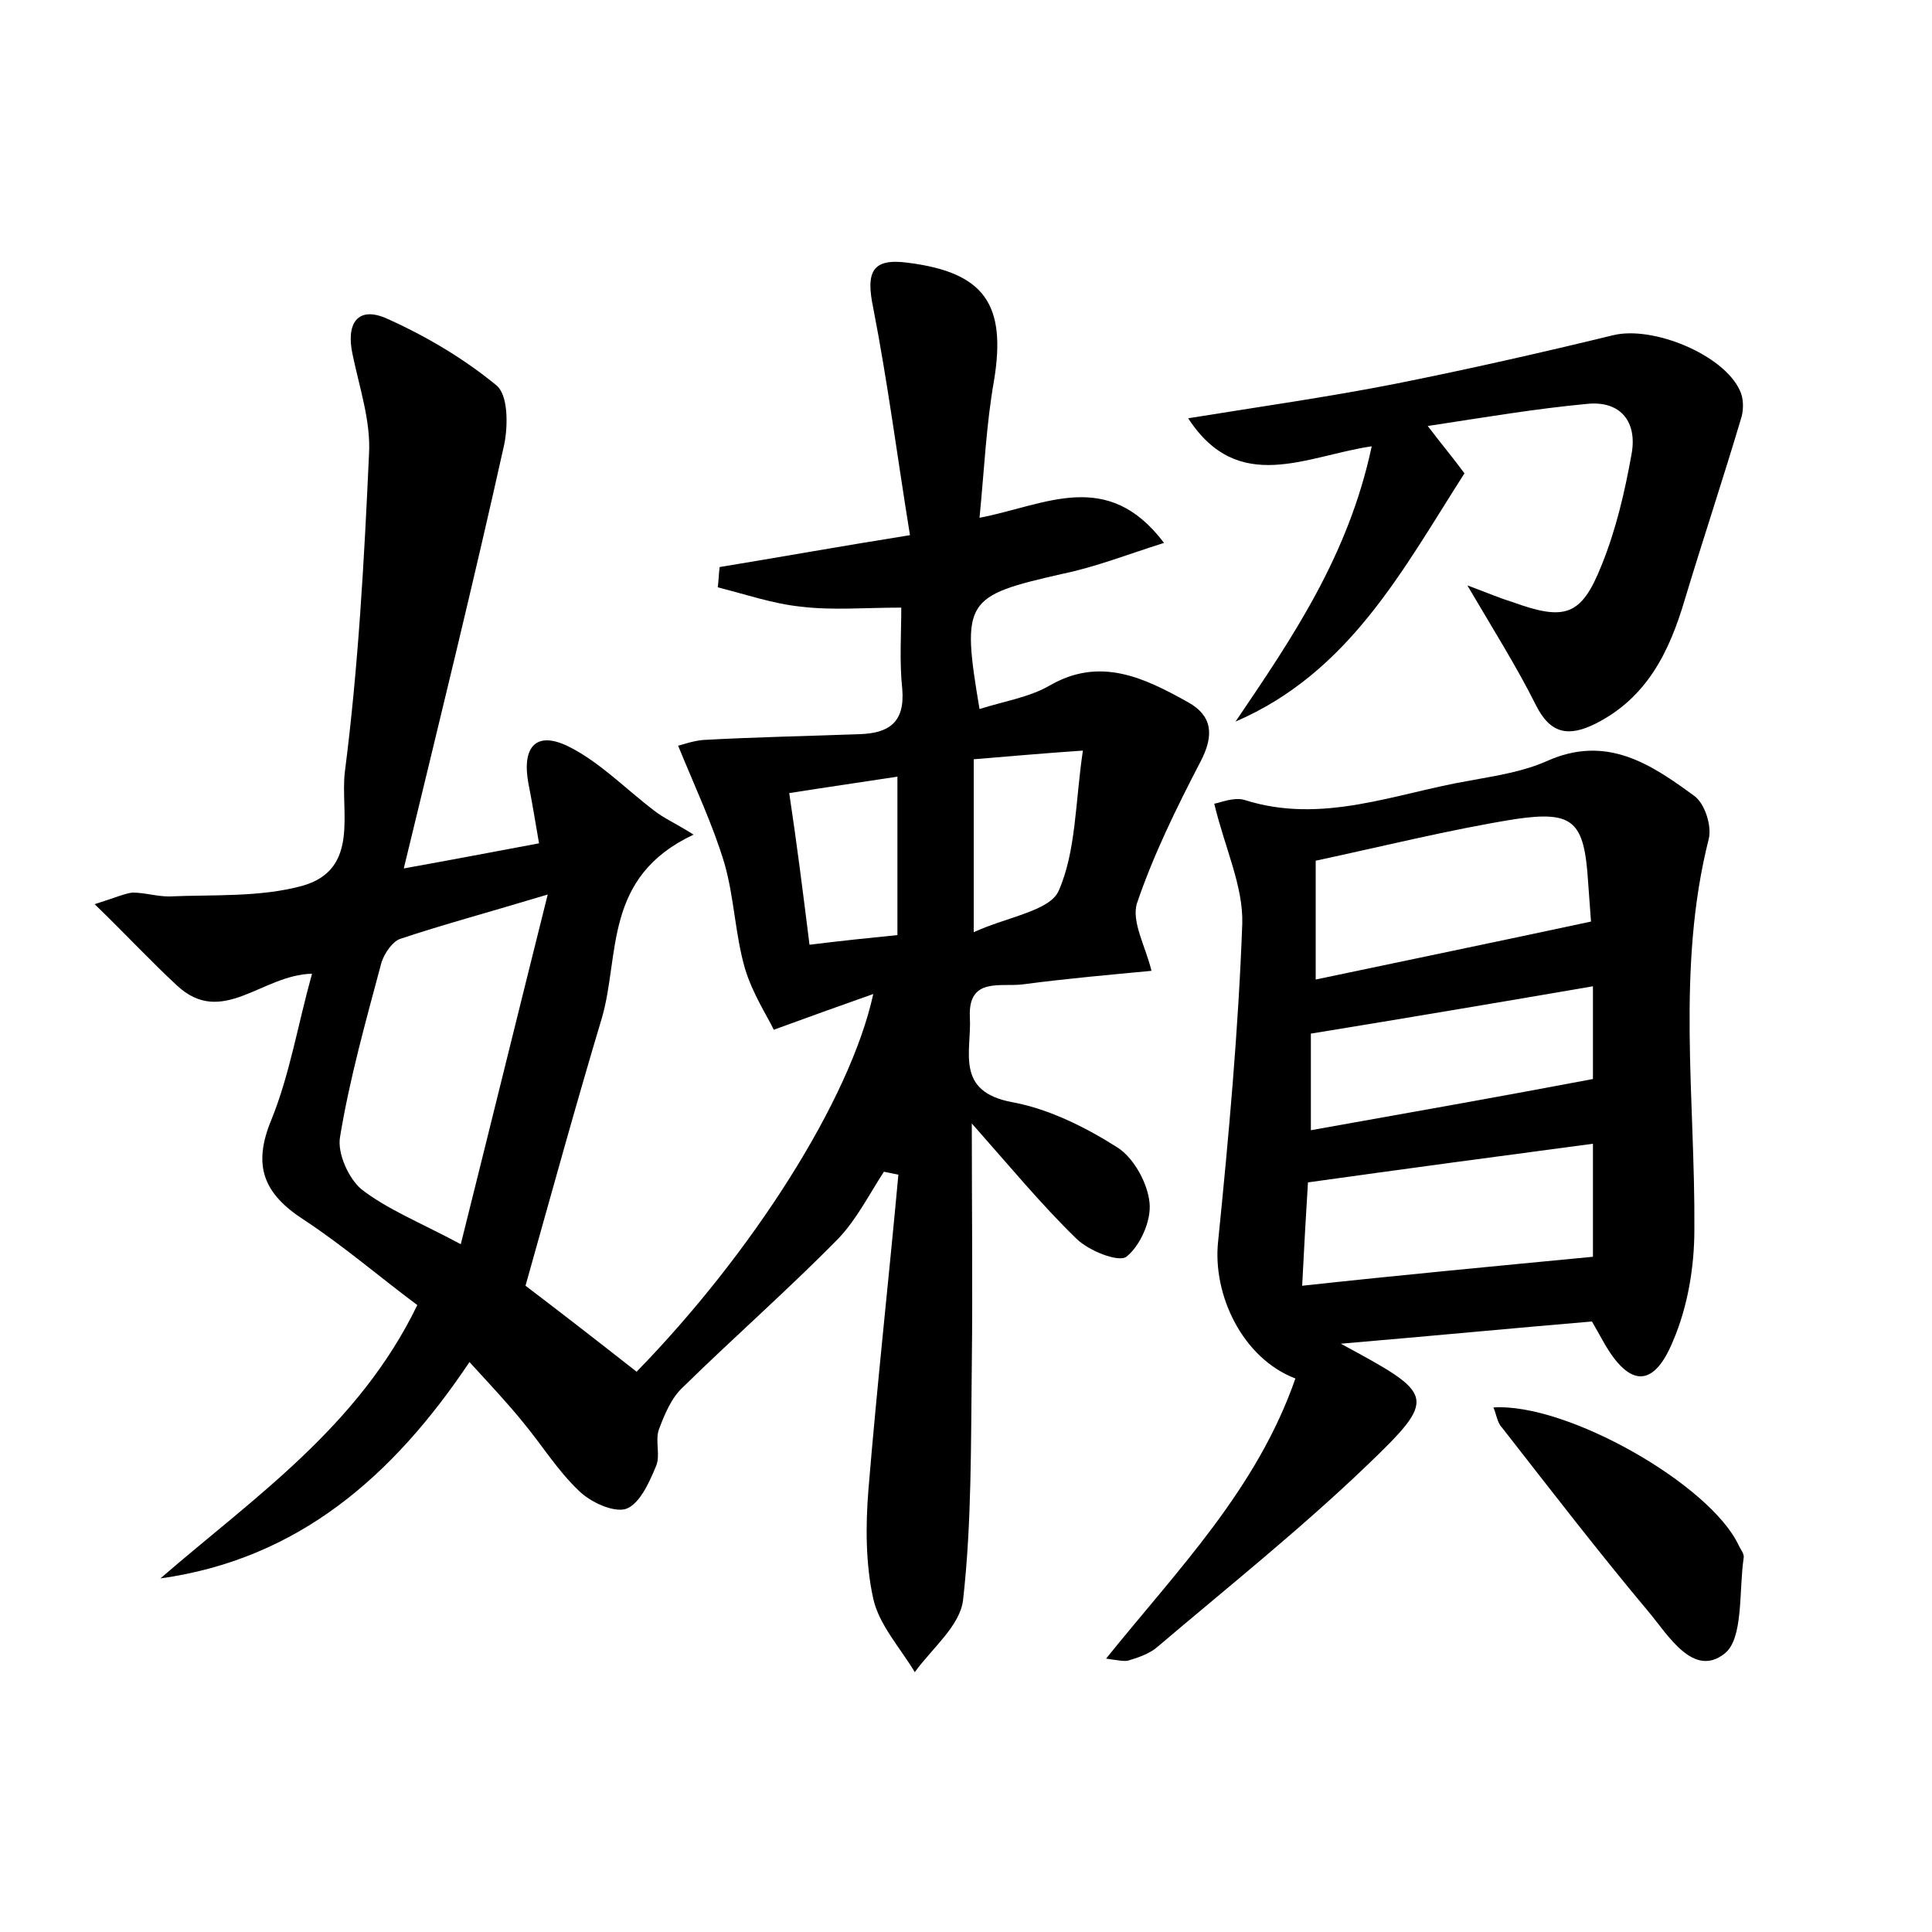 <?xml version="1.0" encoding="utf-8"?>
<!-- Generator: Adobe Illustrator 22.0.0, SVG Export Plug-In . SVG Version: 6.00 Build 0)  -->
<svg version="1.1" id="图层_1" xmlns="http://www.w3.org/2000/svg" xmlns:xlink="http://www.w3.org/1999/xlink" x="0px" y="0px"
	 viewBox="0 0 200 200" style="enable-background:new 0 0 200 200;" xml:space="preserve">
<style type="text/css">
	.st1{fill:#010000;}
	.st4{fill:#fbfafc;}
</style>
<g>
	
	<path d="M65.9,142c11.9-12.2,22.1-28.1,24.5-39.1c-3.4,1.2-6.2,2.2-10.3,3.7c-0.6-1.3-2.2-3.7-3-6.4c-1-3.5-1.1-7.3-2.1-10.8
		c-1.2-4-3-7.8-4.8-12.2c0.4-0.1,1.5-0.5,2.6-0.6c5.4-0.3,10.8-0.4,16.2-0.6c3-0.1,4.7-1.2,4.4-4.7c-0.3-2.8-0.1-5.7-0.1-8.4
		c-3.8,0-7.1,0.3-10.4-0.1c-2.9-0.3-5.8-1.3-8.6-2c0.1-0.7,0.1-1.4,0.2-2.1c6.1-1,12.2-2.1,19.7-3.3c-1.3-8-2.3-15.8-3.8-23.5
		c-0.8-3.8-0.1-5.2,3.6-4.7c7.9,1,10.2,4.3,8.9,12.2c-0.8,4.5-1,9.1-1.5,14.2c6.8-1.3,13.2-5.2,19.1,2.6c-3.8,1.2-7.1,2.5-10.5,3.2
		c-10.1,2.3-10.5,2.7-8.6,14c2.5-0.8,5.1-1.2,7.2-2.4c5.3-3.1,9.9-0.8,14.4,1.7c2.5,1.4,2.7,3.4,1.3,6.1c-2.5,4.8-4.9,9.7-6.6,14.7
		c-0.6,1.9,0.9,4.5,1.5,7c-4.2,0.4-8.8,0.8-13.3,1.4c-2.3,0.3-5.7-0.8-5.5,3.4c0.2,3.5-1.6,7.7,4.4,8.8c3.8,0.7,7.6,2.6,10.9,4.7
		c1.7,1.1,3.1,3.7,3.3,5.7c0.2,1.9-1,4.5-2.4,5.6c-0.8,0.6-3.9-0.6-5.2-1.9c-3.6-3.5-6.9-7.5-10.8-11.9c0,8.9,0.1,16.9,0,25
		c-0.1,8.1,0,16.3-0.9,24.3c-0.3,2.7-3.2,5-5,7.5c-1.5-2.5-3.7-4.9-4.3-7.6c-0.8-3.6-0.8-7.6-0.5-11.3c0.9-10.9,2.1-21.7,3.1-32.6
		c-0.5-0.1-1-0.2-1.5-0.3c-1.5,2.3-2.8,4.9-4.7,6.9c-5.2,5.3-10.8,10.2-16.1,15.4c-1.2,1.1-1.9,2.8-2.5,4.4
		c-0.4,1.2,0.2,2.7-0.3,3.8c-0.7,1.7-1.7,3.9-3.1,4.4c-1.3,0.4-3.7-0.7-4.9-1.9c-2.2-2.1-3.8-4.7-5.7-7c-1.7-2.1-3.5-4-5.6-6.3
		c-7.9,11.8-17.7,20.4-32,22.4c9.7-8.4,20.5-15.7,26.6-28.3c-3.9-2.9-7.6-6.1-11.7-8.8c-4.2-2.7-5.4-5.6-3.4-10.4
		c1.9-4.7,2.7-9.7,4.2-15.1c-5.2,0.1-9.3,5.6-14,1.2c-2.7-2.5-5.2-5.2-8.5-8.4c2.2-0.7,3.1-1.1,3.9-1.2c1.3,0,2.5,0.4,3.8,0.4
		c4.6-0.2,9.4,0.1,13.8-1.1c6-1.7,3.9-7.7,4.4-11.8c1.4-10.9,2-21.9,2.5-32.9c0.2-3.4-1-6.9-1.7-10.3c-0.7-3.2,0.5-5.1,3.6-3.7
		c4,1.8,7.9,4.1,11.3,6.9c1.2,1,1.2,4.1,0.8,6.1C49,60.4,45.5,74.6,41.8,89.9c5-0.9,9.2-1.7,14-2.6c-0.4-2.3-0.7-4.2-1.1-6.2
		c-0.7-3.8,0.8-5.5,4.2-3.8c3.2,1.6,5.9,4.4,8.8,6.6c1,0.8,2.2,1.3,4.1,2.5c-9.4,4.4-7.6,12.5-9.5,19c-2.7,9-5.2,18.1-7.9,27.7
		C57.7,135.6,61.7,138.7,65.9,142z M56.7,92.6c-6.3,1.9-10.8,3.1-15.3,4.6c-0.8,0.3-1.6,1.5-1.9,2.4c-1.6,6-3.3,12-4.3,18.1
		c-0.3,1.7,0.9,4.3,2.2,5.4c2.7,2.1,6,3.4,10.3,5.7C50.7,116.8,53.5,105.4,56.7,92.6z M100.8,78.6c0,5.8,0,11.2,0,17.9
		c3.5-1.6,7.9-2.2,8.8-4.3c1.8-4.1,1.7-9.1,2.5-14.5C107.7,78,104.5,78.3,100.8,78.6z M83.8,97.8c3.2-0.4,6.1-0.7,9.1-1
		c0-5.7,0-10.9,0-16.4c-3.9,0.6-7.4,1.1-11.2,1.7C82.5,87.4,83.1,92.2,83.8,97.8z"/>
	<path d="M134.1,142.7c-5.5-2.1-8.6-8.7-8-14.2c1.1-10.9,2.1-21.9,2.5-32.9c0.1-3.9-1.8-7.8-2.9-12.4c0.6-0.1,2-0.7,3.1-0.4
		c8.1,2.6,15.7-0.7,23.4-2c2.7-0.5,5.4-0.9,7.9-2c6.2-2.8,10.8,0.3,15.3,3.6c1.1,0.8,1.8,3.1,1.5,4.4c-3.4,13.4-1.4,27-1.5,40.5
		c0,3.9-0.7,8-2.2,11.5c-2,4.9-4.5,4.8-7.1,0.3c-0.4-0.7-0.8-1.4-1.3-2.3c-8.3,0.7-16.6,1.5-26,2.3c9.8,5.3,10.1,5.5,2.6,12.7
		c-6.9,6.6-14.3,12.5-21.6,18.7c-0.8,0.7-2,1.1-3,1.4c-0.4,0.1-0.9,0-2.3-0.2C121.9,162.5,130.1,154.2,134.1,142.7z M164.7,95.4
		c-0.1-1.3-0.2-2.7-0.3-4.1c-0.4-6.3-1.5-7.4-7.6-6.5c-6.8,1.1-13.6,2.8-20.6,4.3c0,4.1,0,7.8,0,12.3
		C145.7,99.4,154.9,97.5,164.7,95.4z M164.9,130.1c0-3.3,0-7.4,0-11.7c-9.8,1.3-19.5,2.6-29.5,4c-0.2,3.2-0.4,6.7-0.6,10.7
		C144.9,132,154.5,131.1,164.9,130.1z M135.7,117c10.1-1.8,19.7-3.5,29.2-5.3c0-3.1,0-6.3,0-9.6c-9.9,1.7-19.4,3.3-29.2,4.9
		C135.7,109.8,135.7,113,135.7,117z"/>
	<path d="M127.9,74.7c5.9-8.7,11.7-17.2,14.1-28.5c-6.8,1-13.8,5.1-19-2.9c7.4-1.2,14.5-2.2,21.6-3.6c7.5-1.5,15-3.2,22.4-5
		c4.1-1,11.4,2,13.1,5.7c0.4,0.8,0.4,1.9,0.2,2.7c-1.9,6.4-4,12.7-5.9,19c-1.6,5.4-3.9,10.1-9.2,12.8c-2.8,1.4-4.7,1.1-6.2-1.9
		c-2-4-4.4-7.8-7.1-12.4c1.9,0.7,3.3,1.3,4.6,1.7c5.5,2,7.2,1.5,9.3-3.8c1.5-3.7,2.4-7.6,3.1-11.5c0.6-3.3-1.1-5.5-4.5-5.2
		c-5.4,0.5-10.7,1.4-16.6,2.3c1.6,2.1,2.7,3.4,3.8,4.9C145.2,59,139.7,69.6,127.9,74.7z"/>
	<path d="M154.6,145.7c7.6-0.5,22.5,8,25.4,14.3c0.2,0.4,0.6,0.9,0.5,1.3c-0.5,3.4,0,8.4-2,9.9c-3.2,2.5-5.8-1.9-7.8-4.3
		c-5.2-6.2-10.2-12.7-15.2-19.1C155,147.3,154.9,146.4,154.6,145.7z"/>
	
	
	
	
	
	
</g>
</svg>
